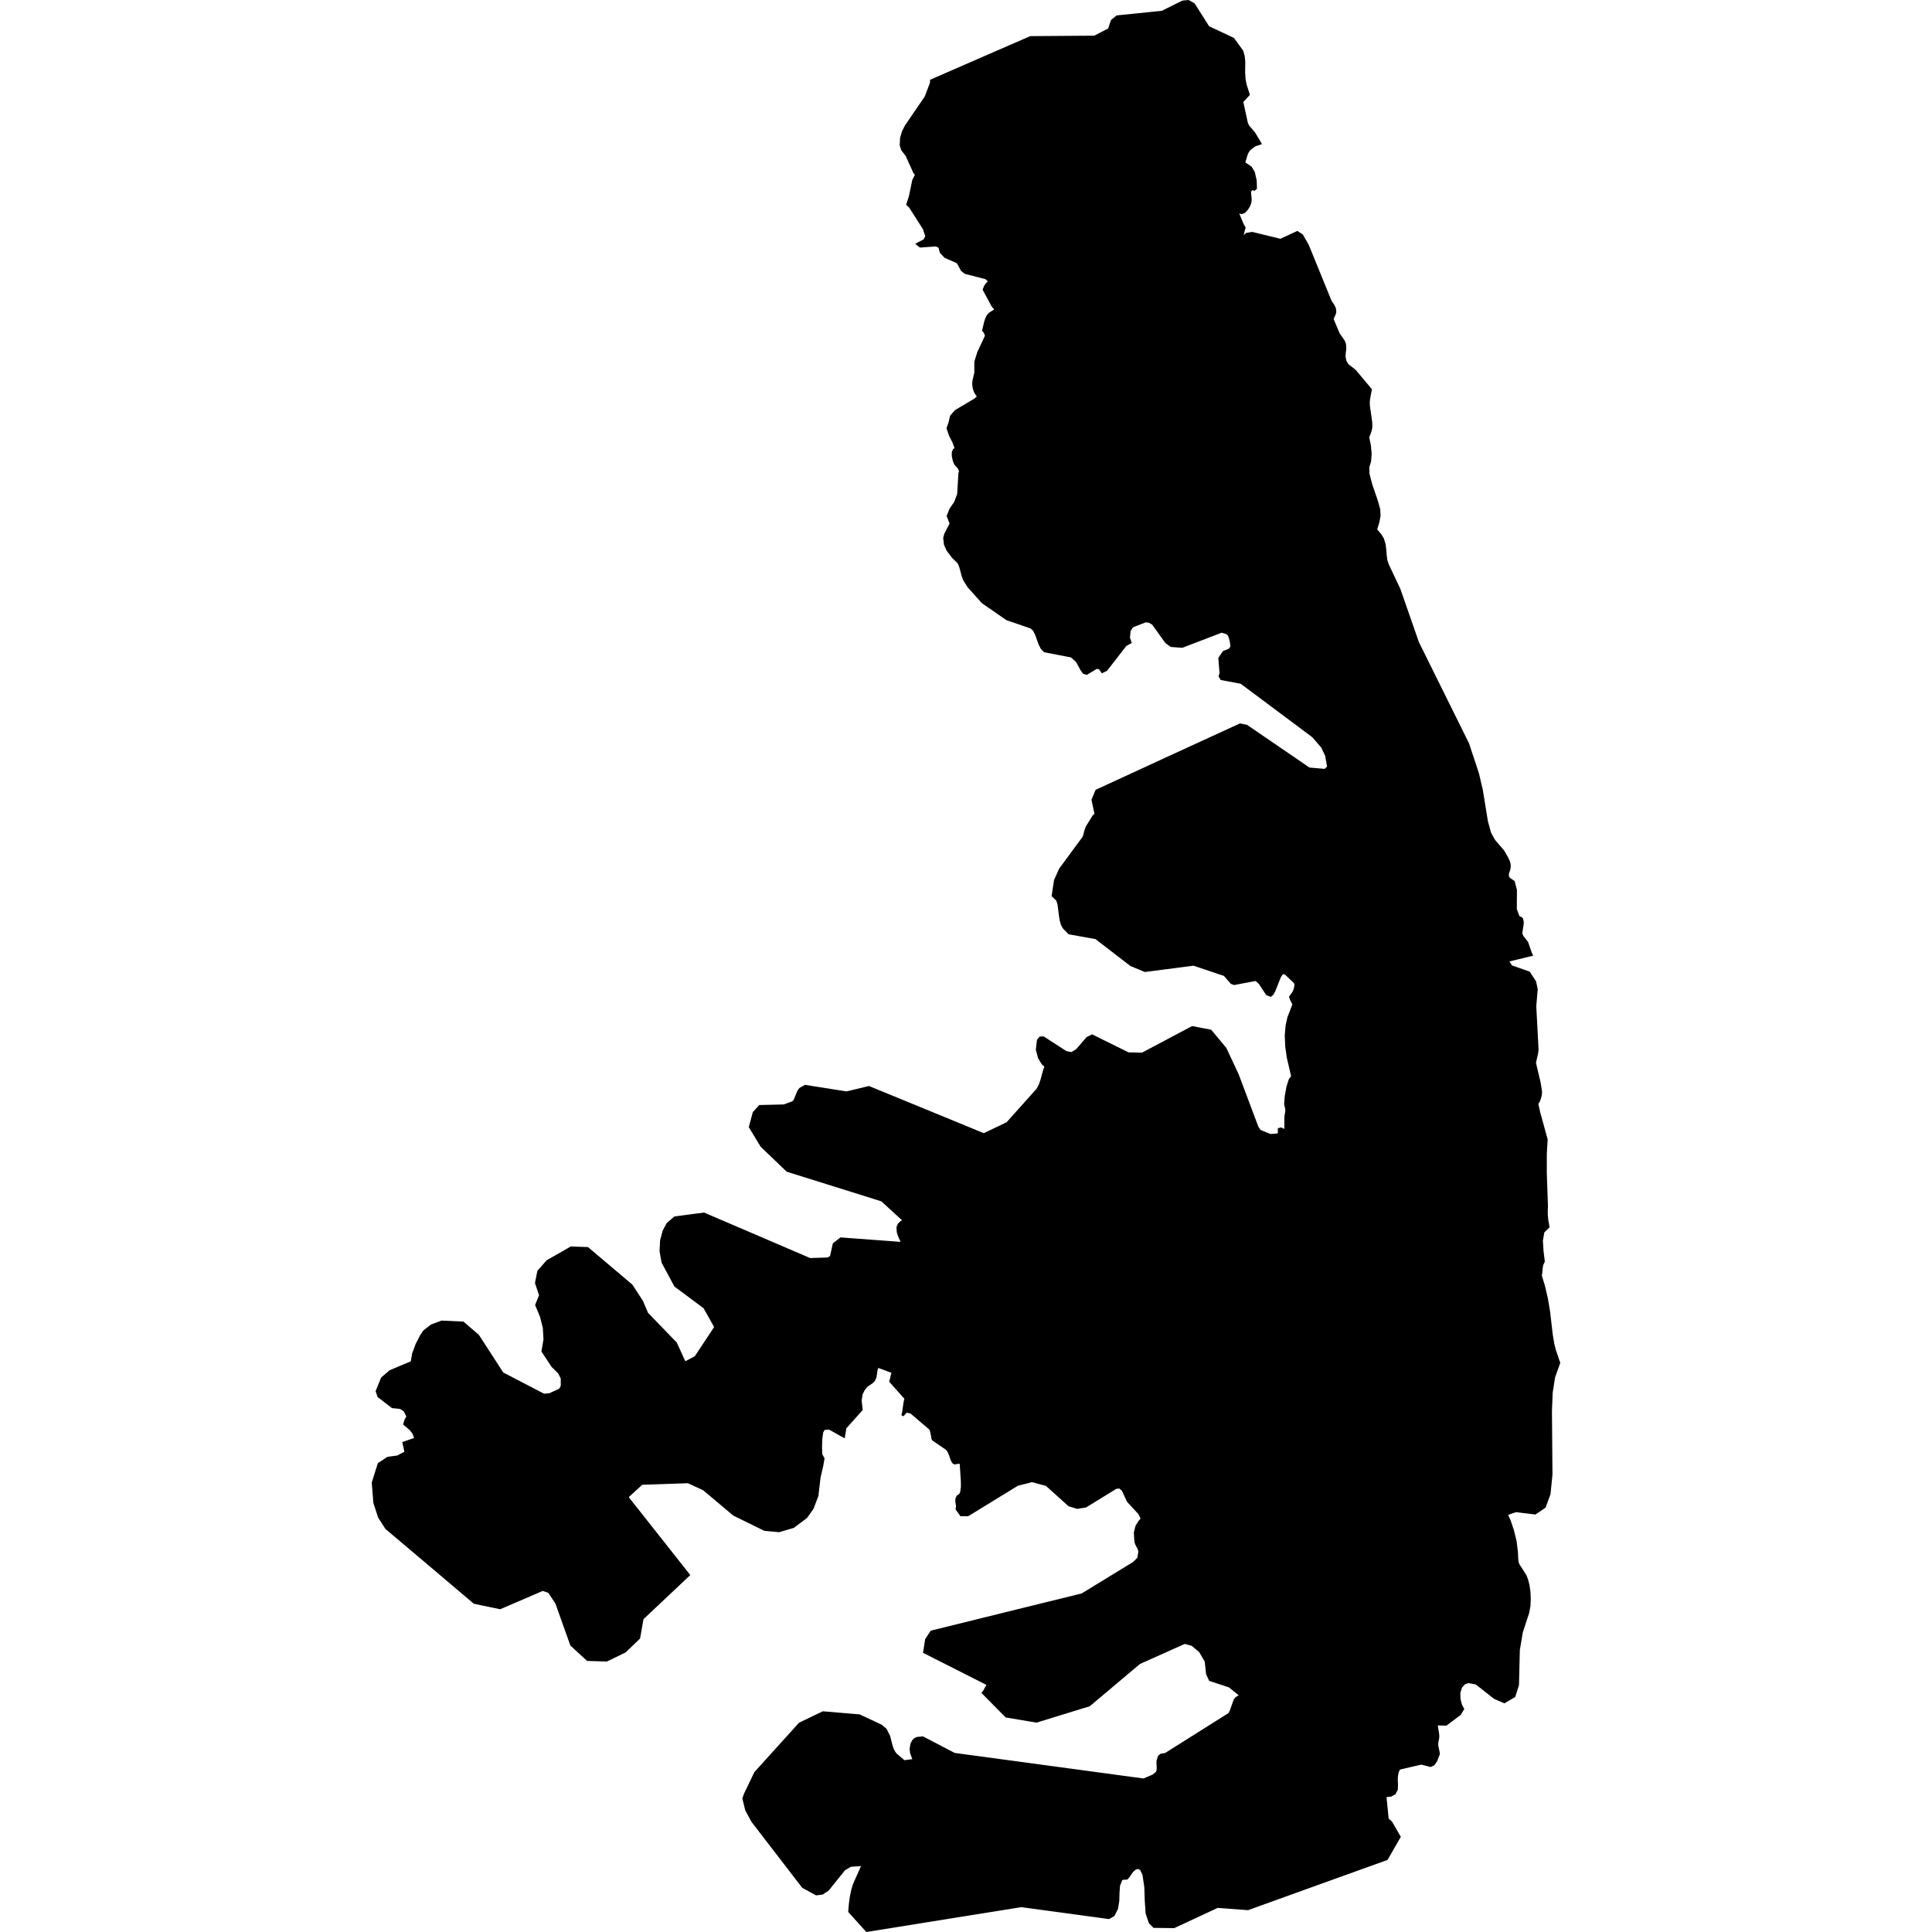 <?xml version="1.0" encoding="UTF-8" standalone="no"?>
<svg
   xmlns:dc="http://purl.org/dc/elements/1.1/"
   xmlns:cc="http://creativecommons.org/ns#"
   xmlns:rdf="http://www.w3.org/1999/02/22-rdf-syntax-ns#"
   xmlns:svg="http://www.w3.org/2000/svg"
   xmlns="http://www.w3.org/2000/svg"
   xmlns:sodipodi="http://sodipodi.sourceforge.net/DTD/sodipodi-0.dtd"
   xmlns:inkscape="http://www.inkscape.org/namespaces/inkscape"
   version="1.0"
   width="1360"
   height="1360"
   viewBox="0 0 1020 1020"
   preserveAspectRatio="xMidYMid meet"
   id="svg74"
   sodipodi:docname="Alexander_Island.svg"
   inkscape:version="1.0.1 (3bc2e813f5, 2020-09-07)">
  <defs
     id="defs78" />
  <sodipodi:namedview
     pagecolor="#ffffff"
     bordercolor="#666666"
     borderopacity="1"
     objecttolerance="10"
     gridtolerance="10"
     guidetolerance="10"
     inkscape:pageopacity="0"
     inkscape:pageshadow="2"
     inkscape:window-width="1920"
     inkscape:window-height="974"
     id="namedview76"
     showgrid="false"
     inkscape:zoom="0.35872474"
     inkscape:cx="126.55538"
     inkscape:cy="422.07579"
     inkscape:window-x="-11"
     inkscape:window-y="-11"
     inkscape:window-maximized="1"
     inkscape:current-layer="g72"
     inkscape:document-rotation="0"
     scale-x="0.75"
     units="px" />
  <g
     transform="matrix(0.1,0,0,-0.1,0,1024)"
     fill="#000000"
     stroke="none"
     id="g72">
    <path
       d="m 5392.174,177.534 231.071,-31.334 230.942,-31.463 24.5,14.055 17.924,35.718 6.447,40.102 1.032,42.166 2.966,39.071 11.863,30.431 7.35,5.545 22.179,1.032 7.092,6.963 21.276,30.818 15.474,13.797 16.634,5.674 15.86,-8.639 13.41,-29.915 9.542,-65.376 2.321,-71.565 4.642,-66.149 16.505,-49.128 21.276,-21.147 105.349,-1.418 229.911,106.896 160.667,-11.992 366.465,132.17 366.336,131.783 67.052,116.825 -44.357,76.723 -18.568,16.505 -12.121,122.241 28.755,2.708 20.503,11.089 10.96,20.889 1.032,23.726 -1.032,21.276 0.129,20.76 3.868,23.21 5.545,14.571 6.576,7.608 114.117,26.434 48.613,-12.508 15.345,6.963 14.184,19.858 13.153,34.558 -0.387,8.768 -6.061,28.239 -1.676,10.574 0.645,14.313 4.255,21.276 0.774,11.992 -1.418,15.602 -5.287,31.85 -1.805,15.602 50.418,-1.547 72.339,54.544 16.763,26.821 -10.832,20.76 -8.124,30.302 -1.161,34.428 9.671,31.463 18.697,19.729 21.147,6.834 41.134,-7.866 97.483,-76.594 50.547,-21.792 52.094,30.56 18.955,59.573 4.513,184.78 15.989,94.518 33.784,103.157 6.318,34.687 1.547,39.071 -1.676,36.363 -4.9,33.526 -7.866,30.302 -7.35,19.213 -36.75,57.639 -5.416,12.895 -2.192,19.213 -1.547,36.363 -7.092,56.994 -14.055,57.123 -16.892,50.16 -15.86,35.589 49.644,16.892 101.61,-12.379 49.644,33.784 25.145,68.47 10.187,102.899 -2.708,334.615 3.868,97.612 13.024,82.783 26.563,73.628 -24.113,71.952 -6.963,28.368 -7.995,47.968 -14.7,125.722 -11.347,66.665 -14.313,61.765 -17.537,58.541 2.966,20.245 1.547,19.084 3.224,18.181 7.995,17.408 -6.705,55.06 -3.353,55.447 7.995,45.905 26.95,25.789 -6.576,36.363 -2.45,27.337 -0.129,22.437 0.903,23.984 -6.061,173.175 0.129,103.931 4.384,74.273 -39.071,141.712 -10.445,47.323 7.479,11.734 6.705,16.763 4.642,18.181 1.032,15.602 -6.963,46.807 -25.144,106.381 11.605,52.61 2.192,16.763 -12.121,230.169 7.608,89.102 -8.253,39.071 -31.85,48.871 -93.228,32.495 -23.339,35.718 9.671,-3.868 120.307,29.4 -4.255,9.026 -18.955,55.705 -24.758,31.721 -6.834,15.087 0.903,9.284 6.189,39.071 0.774,14.055 -3.739,15.216 -5.416,5.416 -6.318,1.805 -6.318,4.255 -14.958,40.747 0.774,100.578 -11.605,43.713 -26.305,18.181 -5.158,13.926 0.903,11.476 7.995,25.273 1.419,15.216 -1.419,12.637 -3.224,10.445 -7.35,16.376 -21.921,38.168 -47.839,55.962 -21.663,38.813 -17.15,62.152 -26.821,165.567 -20.631,87.812 -52.094,157.185 -264.211,533.321 -97.87,281.103 -61.378,129.978 -7.737,22.695 -3.74,28.497 -2.321,30.431 -3.611,27.594 -8.897,28.11 -11.476,18.826 -24.371,29.4 12.25,40.747 6.189,32.623 -1.805,33.139 -12.25,44.229 -29.4,86.136 -14.958,56.865 -0.774,37.652 9.284,30.818 2.708,37.911 -3.868,44.228 -10.058,49.386 3.482,1.161 5.545,13.152 5.158,15.989 2.708,11.734 0.774,16.118 -0.774,16.505 -11.863,82.526 -1.032,17.537 1.29,19.343 9.542,51.965 -83.17,99.159 -39.844,31.592 -10.832,18.955 -4.9,23.339 1.418,21.275 2.579,20.761 -1.29,23.855 -5.803,15.474 -26.95,38.813 -33.397,78.915 12.637,28.755 2.192,10.187 -2.708,18.309 -7.092,14.442 -14.7,21.663 -120.049,294.642 -31.076,54.545 -24.242,15.603 -88.199,-41.006 -150.093,36.493 -28.497,-4.772 -26.692,-23.983 11.476,49.258 2.708,7.994 -10.96,19.729 -32.236,78.528 13.539,-15.474 14.829,-4.771 14.7,5.803 13.668,14.442 10.445,17.537 4.9,11.863 3.095,13.41 v 13.798 l -2.966,28.626 1.161,11.863 10.316,10.444 11.734,-3.998 7.866,6.577 -1.29,41.133 -9.929,42.94 -15.474,25.79 -35.718,24.112 12.895,42.94 7.092,15.989 10.187,14.184 27.852,20.373 28.11,9.026 -32.365,54.157 -32.108,37.652 -7.092,15.345 -25.015,116.18 5.674,2.837 29.142,31.85 -16.376,51.964 -5.674,29.787 -2.192,34.558 0.645,59.056 -2.708,25.661 -7.608,28.11 -47.194,64.989 -131.525,61.894 -76.465,120.823 -28.239,16.118 -29.787,-2.708 -109.475,-54.157 -237.261,-24.114 -26.821,-22.049 -15.603,-45.518 -76.594,-39.586 -338.226,-2.45 -261.89,-113.989 -262.019,-114.245 -0.645,-13.152 -28.11,-74.015 -104.962,-153.575 -14.958,-29.399 -9.929,-34.946 -1.547,-36.878 7.35,-22.695 23.468,-30.689 40.618,-90.004 9.929,-11.089 -15.602,-30.948 -17.923,-86.522 -13.282,-39.845 14.313,-13.797 72.855,-113.86 13.41,-40.747 -10.316,-21.018 -38.039,-19.601 15.474,-12.507 83.815,5.931 17.795,-8.768 7.737,-28.755 22.695,-23.856 63.699,-27.595 9.284,-13.797 14.442,-28.24 18.697,-14.313 108.315,-27.852 21.921,-19.47 -8.768,-3.611 -9.026,-9.155 -8.382,-12.766 -6.447,-16.118 45.905,-84.846 17.666,-21.792 -32.237,-20.116 -10.316,-11.348 -7.608,-14.829 -6.061,-19.213 -10.316,-43.068 4.384,-4.901 3.869,-6.189 3.739,-8.123 3.224,-9.671 -40.747,-86.91 -15.86,-50.289 0.258,-58.799 -2.063,-6.189 -7.995,-36.234 -1.676,-13.798 3.095,-24.758 6.963,-19.084 8.639,-14.056 8.51,-10.058 -16.376,-15.344 -102.77,-61.12 -25.015,-27.982 -7.995,-34.944 -10.058,-27.981 11.992,-36.105 19.213,-37.91 11.992,-33.783 -10.445,-7.092 -5.158,-13.281 0.129,-19.6 5.932,-26.176 7.608,-16.247 17.794,-19.601 7.221,-17.278 -3.74,-10.575 -6.447,-111.28 -15.86,-42.295 -25.016,-36.62 -14.442,-35.847 15.86,-39.844 -29.013,-56.349 -5.287,-19.6 3.868,-34.3 13.281,-29.4 27.981,-37.008 25.273,-24.629 7.35,-9.929 7.221,-18.439 12.121,-45.26 7.092,-19.858 22.823,-37.008 74.918,-83.686 128.43,-88.844 127.786,-43.713 15.216,-14.184 10.702,-20.889 19.084,-52.352 10.703,-21.405 15.473,-16.505 142.099,-27.465 28.884,-26.305 23.984,-43.842 11.734,-16.505 15.087,-4.642 51.063,31.076 17.408,-1.676 13.668,-19.858 21.018,9.929 101.739,131.009 25.274,14.055 -1.161,4.513 -5.416,15.216 -1.418,6.061 3.868,37.265 14.442,22.05 70.275,27.465 20.502,-2.579 18.955,-11.218 69.502,-97.096 26.305,-19.213 57.897,-4.384 209.022,80.076 30.044,-9.542 8.639,-10.316 6.318,-16.247 4.513,-21.018 3.353,-24.758 -12.766,-15.474 -29.013,-11.218 -22.566,-32.752 6.447,-79.431 -0.774,-1.934 -3.997,-14.442 8.768,-13.668 103.802,-19.471 380.004,-283.682 47.839,-55.447 21.921,-45.905 10.316,-60.605 -16.763,-16.247 -84.847,7.35 -330.102,225.785 -33.784,6.834 -379.102,-174.077 -379.101,-174.722 -20.245,-48.226 16.376,-75.433 -11.089,-10.058 -35.847,-58.026 -7.092,-19.342 -8.897,-33.655 -124.82,-169.435 -26.692,-59.186 -12.121,-81.107 22.566,-21.276 5.416,-13.539 3.095,-13.152 7.995,-63.055 3.997,-22.179 5.674,-18.826 9.155,-16.634 28.497,-29.013 140.938,-25.144 185.296,-142.614 73.628,-30.689 256.99,33.268 163.504,-54.931 36.492,-41.907 14.055,-5.158 115.278,21.663 19.987,-18.568 38.039,-57.768 19.084,-7.092 9.542,8.382 8.381,14.958 30.173,75.562 8.252,13.668 9.671,8.124 14.7,-6.318 42.81,-40.618 9.026,-12.121 -3.353,-25.015 -7.737,-19.213 -17.666,-24.887 3.997,-11.734 13.668,-27.595 -26.692,-69.373 -9.8,-44.1 -4.255,-51.063 2.708,-58.928 8.124,-57.123 23.339,-100.191 -13.282,-17.021 -12.121,-38.555 -8.639,-46.936 -3.353,-42.81 0.903,-5.545 4.126,-15.989 1.161,-7.866 -0.258,-11.218 -3.482,-18.826 -1.032,-9.671 -0.387,-55.318 0.903,-17.924 -24.113,12.121 -11.089,-2.579 v -22.566 l -7.35,-6.705 -39.329,-2.45 -54.802,22.566 -13.024,18.697 -104.446,277.879 -64.602,137.972 -78.013,93.873 -96.452,18.439 -263.824,-140.036 -74.531,1.676 -190.196,94.131 -25.273,-12.508 -55.705,-63.957 -27.595,-16.763 -30.044,6.061 -118.759,76.852 h -16.376 l -11.605,-13.926 -5.674,-49.258 11.218,-42.294 18.439,-31.076 16.634,-14.442 -8.382,-22.823 -13.539,-49.902 -7.866,-22.952 -13.024,-25.918 -160.538,-179.364 -123.788,-59.186 -303.41,124.691 -303.539,124.562 -117.599,-28.368 -218.564,34.558 -26.563,-15.087 -8.382,-11.218 -20.116,-48.871 -8.51,-10.316 -48.613,-17.794 -127.657,-2.966 -30.947,-34.171 -20.374,-75.305 61.121,-100.707 135.651,-129.978 249.769,-78.141 249.769,-78.27 121.725,-111.281 -7.866,1.547 -12.379,-5.674 -11.992,-11.863 -6.447,-15.731 1.676,-25.402 7.608,-22.823 16.376,-35.46 -325.718,24.113 -36.621,-28.497 -14.7,-67.181 -16.118,-10.058 -95.936,-3.095 -279.942,120.178 -279.813,119.92 -152.672,-20.244 -38.813,-33.139 -20.245,-38.426 -13.153,-49.515 -2.837,-56.349 10.703,-58.67 66.278,-123.531 153.704,-114.246 58.541,-104.06 -105.349,-159.248 -57.123,-29.658 -47.71,103.931 -151.641,156.798 -27.208,63.957 -54.802,84.202 -232.232,196.256 -86.394,2.837 -125.336,-71.565 -46.936,-53.513 -11.992,-61.249 21.663,-64.731 -20.631,-51.579 24.887,-59.444 15.345,-60.992 3.482,-62.152 -10.702,-61.378 52.61,-79.173 34.429,-34.171 14.829,-29.271 0.129,-40.489 -9.413,-19.342 -55.834,-25.66 -30.818,-2.45 -218.435,113.602 -128.559,198.706 -79.431,68.599 -112.441,5.029 -53.642,-20.116 -39.458,-30.947 -17.537,-26.95 -21.663,-42.939 -18.052,-48.742 -7.092,-43.584 -114.117,-47.839 -42.939,-36.879 -27.724,-68.084 9.026,-27.207 72.984,-56.092 42.939,-4.771 21.921,-14.442 16.634,-33.397 -5.287,-5.416 -4.771,-8.51 -4.126,-11.089 -3.482,-13.023 31.979,-27.208 16.376,-21.405 9.8,-28.884 -62.668,-21.663 10.96,-50.16 -42.939,-22.823 -51.578,-6.834 -47.581,-31.721 -30.947,-98.773 8.253,-105.22 24.887,-76.336 37.652,-58.541 232.361,-196.256 232.361,-196.901 135.651,-28.239 225.011,96.838 33.526,-11.347 39.329,-59.573 78.657,-220.627 85.491,-78.528 100.32,-3.095 96.581,46.936 74.273,71.307 18.052,102.254 244.353,230.298 -324.944,411.467 77.368,70.791 244.74,8.382 82.654,-38.039 158.99,-133.717 162.343,-79.818 75.82,-6.963 75.305,22.05 68.47,51.45 33.01,47.065 25.789,67.826 v 5.416 l 10.445,88.715 14.313,62.152 6.576,37.652 -10.187,18.439 -1.805,3.997 -1.032,36.492 1.161,43.197 5.029,37.523 10.058,17.924 28.497,1.934 76.465,-42.81 7.479,45.776 85.749,95.936 -5.416,48.355 5.416,34.042 11.863,24.113 14.571,18.181 30.56,21.147 9.542,10.702 6.705,15.732 4.9,34.687 4.9,16.247 4.771,3.997 78.528,-29.142 -3.739,-10.832 -6.189,-26.95 -3.224,-11.089 80.333,-90.133 -4.9,-20.245 -7.221,-51.321 -4.384,-18.31 19.471,21.663 25.015,-5.158 101.996,-87.039 2.063,-3.482 3.095,-10.058 5.029,-23.081 1.547,-13.153 3.095,-6.963 72.726,-49.644 8.382,-10.831 6.447,-14.571 11.992,-33.268 6.963,-12.121 6.963,-4.513 28.11,4.513 3.997,-3.224 1.419,-10.316 5.545,-83.041 0.387,-33.139 -3.611,-28.11 -5.803,-12.121 -14.055,-10.187 -5.287,-11.476 -0.903,-13.668 3.997,-25.273 -2.192,-15.732 22.566,-31.85 h 35.589 l 261.632,160.538 77.626,19.729 76.336,-20.631 119.404,-107.541 43.326,-13.024 43.455,6.963 160.022,98.515 20.116,2.063 16.634,-14.442 27.595,-58.928 60.089,-65.118 13.281,-27.723 -14.184,-16.634 -14.313,-23.468 -8.382,-33.655 3.224,-47.452 4.384,-13.281 12.25,-23.081 4.384,-15.087 -6.318,-36.492 -24.113,-23.984 -272.85,-166.985 -397.799,-97.999 -397.799,-98.257 -27.079,-41.263 -10.574,-66.407 336.678,-170.338 -22.308,-39.458 -4.513,-5.029 122.628,-124.175 159.635,-26.692 278.266,85.62 264.598,222.819 239.711,107.412 39.587,-11.089 41.392,-34.3 30.689,-52.352 7.479,-67.31 14.571,-31.592 102.641,-34.042 57.381,-45.776 -7.35,-7.866 -15.216,-9.671 -6.963,-9.8 -20.116,-56.736 -7.995,-15.732 -336.678,-212.245 -24.113,-4.126 -10.445,-8.51 -7.35,-23.21 -0.387,-12.895 1.032,-13.668 0.516,-13.797 -2.321,-15.345 -2.966,-6.189 -19.471,-15.989 -50.805,-21.534 -333.068,45.131 -333.068,45.131 -333.197,45.002 -166.727,87.039 -29.916,-2.837 -10.703,-5.029 -10.187,-9.671 -8.124,-16.892 -4.255,-26.305 2.708,-21.018 14.184,-37.137 -52.481,-6.963 -43.713,37.265 -8.124,10.574 -9.284,17.537 -6.447,20.373 -11.992,47.194 -17.537,34.816 -24.242,20.76 -114.633,53.771 -191.743,16.118 -122.885,-59.057 -234.037,-258.795 -54.028,-112.054 -8.511,-24.113 15.087,-61.249 32.236,-59.057 266.403,-346.22 70.405,-38.426 31.463,3.997 29.4,19.6 86.781,107.928 33.01,19.084 65.118,4.642 -46.937,-105.607 -8.768,-30.173 -6.963,-33.526 -5.029,-36.75 -3.353,-40.876 91.681,-101.481 407.857,65.505 z"
       id="path864"
       style="fill:#000000;fill-opacity:1;stroke:#000000;stroke-width:12.637" />
  </g>
</svg>

